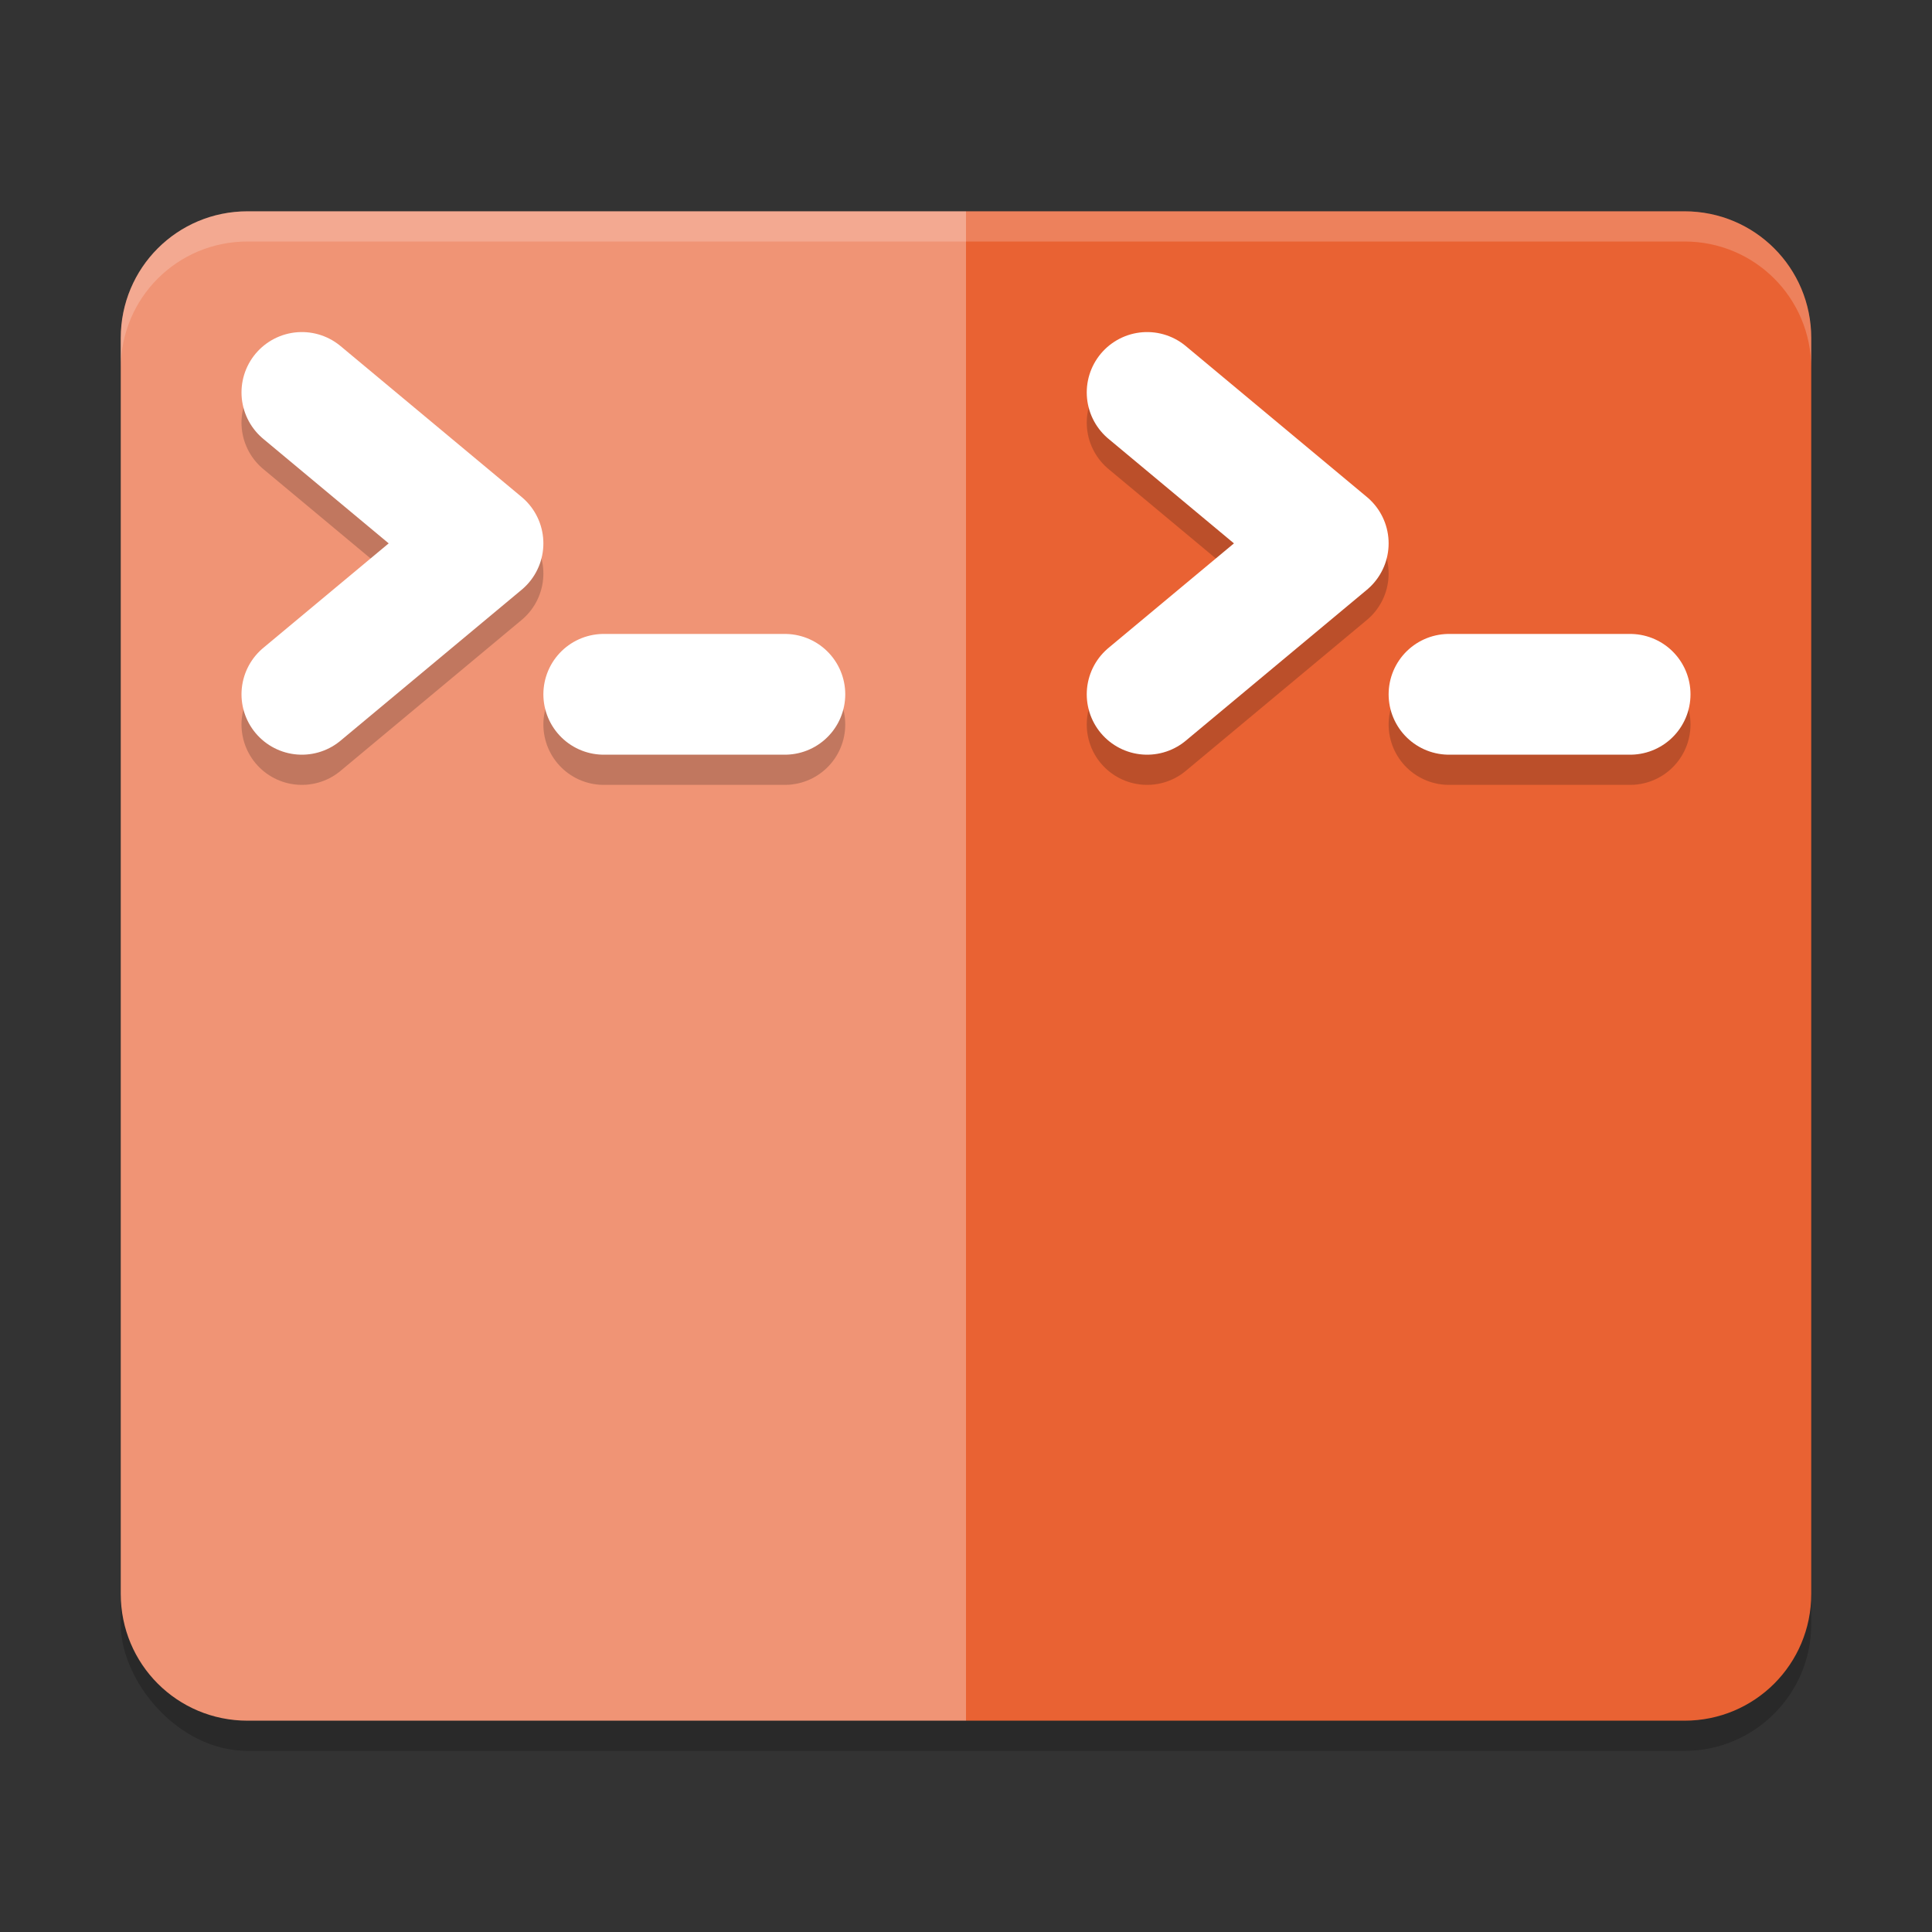 <svg xmlns="http://www.w3.org/2000/svg" width="64" height="64" version="1">
 <rect width="100%" height="100%" fill="#333333" stroke="none"/>
 <rect style="opacity:0.2" width="56" height="50" x="4" y="8" rx="4.2" ry="4.2"/>
 <path style="fill:#f09475" d="M 32,7 V 57 H 8.199 C 5.872,57 4,55.128 4,52.801 V 11.199 C 4,8.872 5.872,7 8.199,7 Z"/>
 <path style="fill:#e96233" d="M 32,7 V 57 H 55.801 C 58.128,57 60,55.128 60,52.801 V 11.199 C 60,8.872 58.128,7 55.801,7 Z"/>
 <path style="opacity:0.2;fill:#ffffff" d="M 8.199 7 C 5.872 7 4 8.872 4 11.199 L 4 12.199 C 4 9.872 5.872 8 8.199 8 L 55.801 8 C 58.128 8 60 9.872 60 12.199 L 60 11.199 C 60 8.872 58.128 7 55.801 7 L 8.199 7 z"/>
 <path style="opacity:0.2;fill:none;stroke:#050505;stroke-width:4;stroke-linecap:round;stroke-linejoin:round" d="m 10,14 6,5 -6,5"/>
 <path style="fill:none;stroke:#ffffff;stroke-width:4;stroke-linecap:round;stroke-linejoin:round" d="m 10,13 6,5 -6,5"/>
 <path style="opacity:0.2;fill:none;stroke:#050505;stroke-width:4;stroke-linecap:round;stroke-linejoin:round" d="m 20,24 h 6"/>
 <path style="fill:none;stroke:#ffffff;stroke-width:4;stroke-linecap:round;stroke-linejoin:round" d="m 20,23 h 6"/>
 <path style="opacity:0.2;fill:none;stroke:#050505;stroke-width:4;stroke-linecap:round;stroke-linejoin:round" d="m 38,14 6,5 -6,5"/>
 <path style="fill:none;stroke:#ffffff;stroke-width:4;stroke-linecap:round;stroke-linejoin:round" d="m 38,13 6,5 -6,5"/>
 <path style="opacity:0.2;fill:none;stroke:#050505;stroke-width:4;stroke-linecap:round;stroke-linejoin:round" d="m 48,24 h 6"/>
 <path style="fill:none;stroke:#ffffff;stroke-width:4;stroke-linecap:round;stroke-linejoin:round" d="m 48,23 h 6"/>
</svg>
